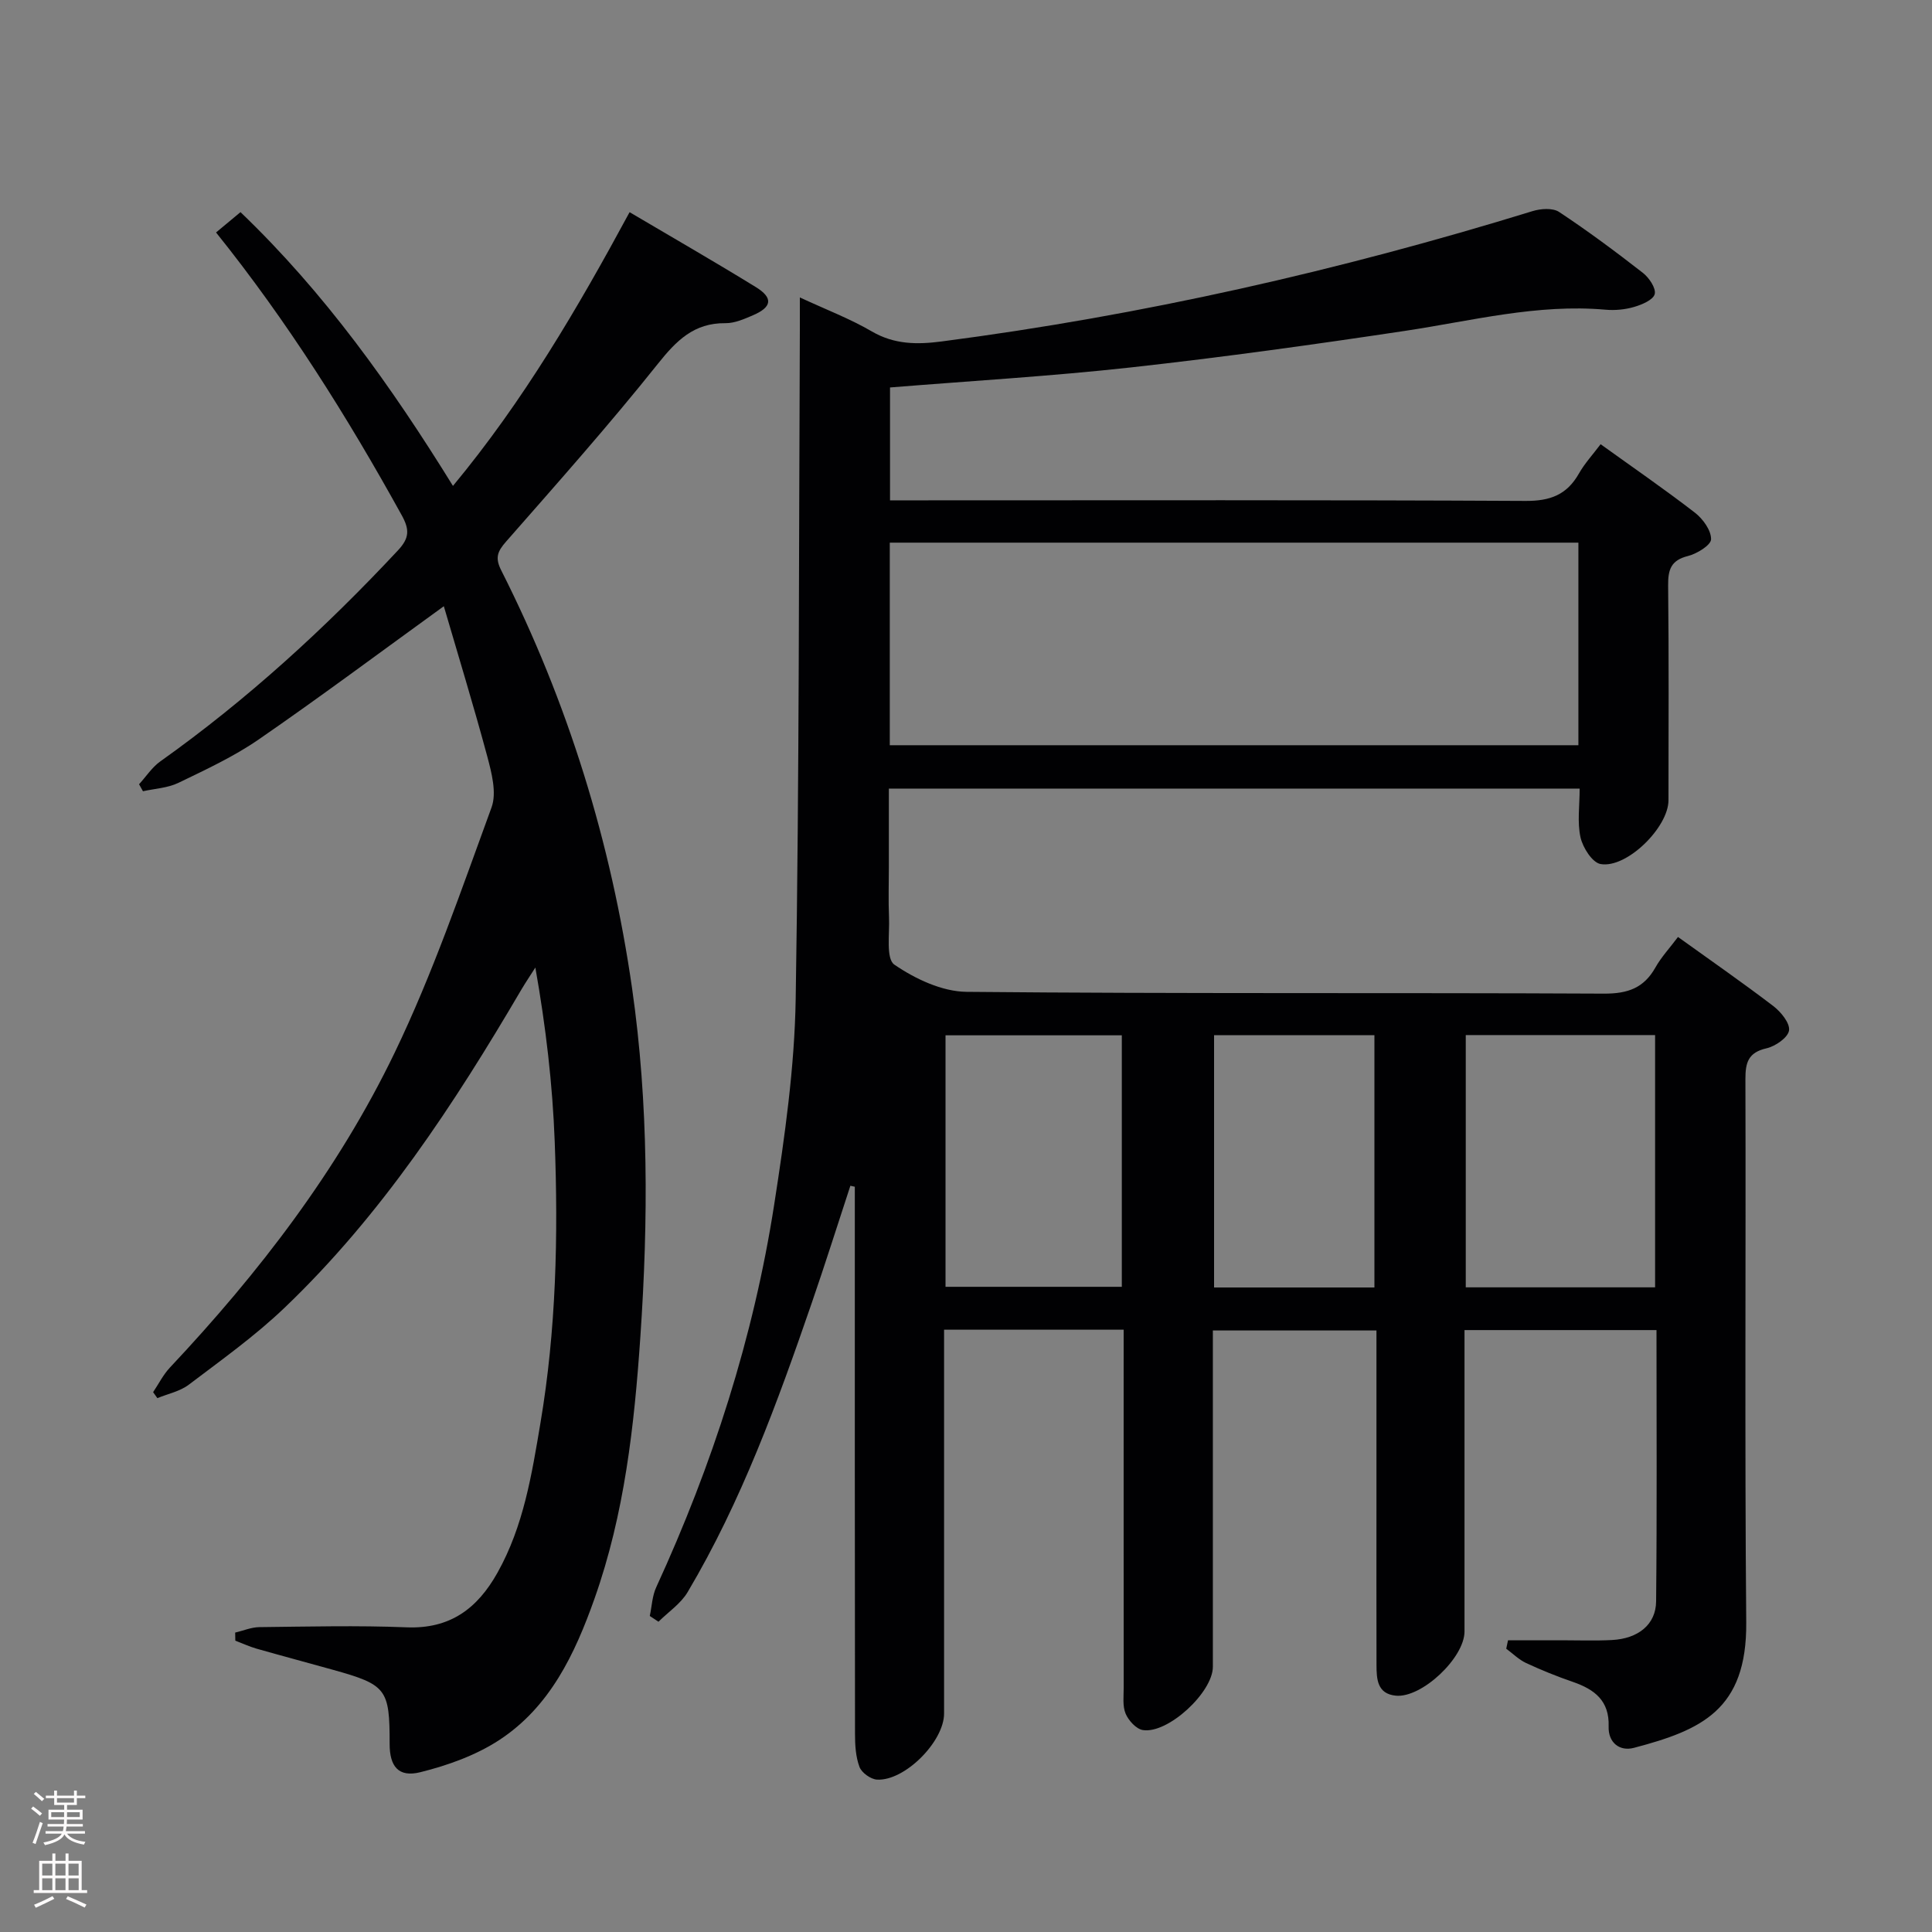 <svg enable-background="new 0 0 400 400" viewBox="0 0 400 400" xmlns="http://www.w3.org/2000/svg"><rect x="0" y="0" width="400" height="400" fill="#808080" stroke="none"/><path d="m176.06 245.5c-2.66 8.1-5.22 16.22-8 24.28-7.09 20.58-14.53 41.04-25.7 59.86-1.42 2.39-3.99 4.1-6.03 6.12-.6-.4-1.2-.79-1.8-1.19.43-1.99.5-4.15 1.34-5.96 11.64-25.34 20.14-51.69 24.42-79.23 2.19-14.1 4.22-28.37 4.45-42.6.75-46.13.64-92.28.86-138.42.01-1.98 0-3.96 0-6.78 5.45 2.53 10.4 4.41 14.92 7.05 4.66 2.71 9.38 2.72 14.39 2.07 41.59-5.41 82.33-14.65 122.39-26.99 1.69-.52 4.17-.7 5.49.17 5.96 3.94 11.71 8.22 17.36 12.62 1.28 1 2.75 3.19 2.44 4.39s-2.65 2.19-4.27 2.66c-1.87.55-3.96.74-5.91.57-14.13-1.25-27.71 2.31-41.49 4.38-18.88 2.84-37.8 5.47-56.77 7.57-16.5 1.82-33.09 2.79-49.88 4.15v23.37h6.11c41.83 0 83.65-.1 125.48.12 5.07.03 8.53-1.26 11.02-5.64 1.22-2.15 2.94-4.01 4.51-6.1 6.64 4.78 13.21 9.3 19.52 14.17 1.65 1.28 3.37 3.64 3.35 5.5-.01 1.22-2.92 3.01-4.8 3.48-3.52.88-4.12 2.83-4.09 6.08.16 14.83.08 29.66.07 44.49 0 5.59-8.64 14.16-14.06 13.2-1.71-.3-3.67-3.39-4.15-5.51-.7-3.14-.18-6.55-.18-10.11-47.7 0-94.96 0-143.02 0v16.14c0 3.5-.12 7 .03 10.5.15 3.4-.67 8.59 1.11 9.81 4.31 2.95 9.87 5.58 14.96 5.63 43.99.42 87.98.15 131.98.37 4.9.02 8.24-1.16 10.63-5.42 1.21-2.15 2.95-4.01 4.67-6.31 6.66 4.79 13.31 9.4 19.73 14.3 1.57 1.2 3.48 3.53 3.26 5.06-.22 1.47-2.82 3.27-4.66 3.69-3.78.86-4.38 2.93-4.37 6.37.11 37.49-.16 74.99.17 112.48.16 18.2-9.39 22.32-23.24 25.98-3.01.8-5.36-1.12-5.25-4.41.18-5.37-2.93-7.69-7.4-9.24-3.29-1.13-6.53-2.44-9.69-3.91-1.5-.7-2.75-1.96-4.11-2.96.12-.58.24-1.17.37-1.75h11.01c3.5 0 7.01.13 10.5-.05 5.42-.28 9.1-3.19 9.15-7.99.19-18.63.08-37.26.08-56.18-13.25 0-26.15 0-39.75 0v5.42 56.99c0 5.44-8.86 13.81-14.23 13.28-3.84-.38-3.98-3.42-3.99-6.33-.03-11.16-.01-22.33-.01-33.49 0-11.81 0-23.62 0-35.79-11.24 0-22.15 0-33.87 0v5.14c0 21.5.01 42.99 0 64.49 0 5.29-9.31 13.93-14.5 13.1-1.37-.22-2.96-1.97-3.56-3.39-.67-1.59-.4-3.6-.4-5.43-.02-22.66-.01-45.33-.01-67.99 0-1.95 0-3.91 0-6.08-12.59 0-24.53 0-37.18 0v5.98 73.49c0 5.79-8.14 14.01-13.89 13.68-1.3-.08-3.17-1.42-3.62-2.62-.79-2.1-.93-4.53-.93-6.83-.05-35.99-.04-71.99-.04-107.98 0-1.77 0-3.55 0-5.32-.34-.07-.63-.14-.92-.2zm150.73-133.15c-47.79 0-95.15 0-142.57 0v41.94h142.57c0-14.07 0-27.83 0-41.94zm15.88 154.18c0-17.77 0-35 0-52.23-13.23 0-26.12 0-39.2 0v52.23zm-110.41-52.18c-12.37 0-24.4 0-36.5 0v52.07h36.5c0-17.62 0-34.84 0-52.07zm52.3 52.21c0-17.85 0-35.07 0-52.24-11.28 0-22.19 0-33.2 0v52.24z" fill="#010103"/><path d="m91.89 125.51c-13.27 9.6-25.63 18.83-38.32 27.58-5.16 3.56-10.96 6.25-16.63 8.99-2.21 1.07-4.88 1.19-7.34 1.74-.27-.48-.54-.96-.81-1.45 1.46-1.59 2.68-3.51 4.4-4.73 17.99-12.79 34.16-27.59 49.21-43.7 2.41-2.58 2.39-4.33.77-7.27-11.27-20.4-23.62-40.08-38.44-58.54 1.64-1.37 3.14-2.61 5.06-4.21 17.38 16.65 31.14 35.9 43.99 56.68 14.58-17.57 25.79-36.73 36.57-56.67 8.82 5.21 17.56 10.23 26.14 15.51 3.63 2.24 3.35 4.14-.59 5.83-1.81.78-3.8 1.66-5.7 1.64-6.52-.07-10.14 3.58-14 8.42-10.05 12.6-20.78 24.67-31.42 36.8-1.79 2.04-2.33 3.35-1 5.97 13.82 27.34 22.74 56.28 27.09 86.55 3.43 23.93 3.36 48 1.71 72.12-1.26 18.46-3.29 36.7-9.5 54.23-4.05 11.43-9.22 22.39-19.72 29.26-4.85 3.17-10.67 5.25-16.35 6.66-4.52 1.12-6.35-1.21-6.34-5.88.01-11.37-.64-12.23-11.75-15.33-5.27-1.47-10.56-2.88-15.83-4.38-1.49-.43-2.91-1.1-4.37-1.65-.01-.56-.02-1.11-.03-1.67 1.67-.39 3.33-1.11 5-1.13 10.16-.11 20.34-.37 30.48.04 9.02.37 14.67-3.88 18.84-11.33 5.4-9.65 7.09-20.31 8.88-30.95 3.26-19.29 3.7-38.76 2.96-58.23-.45-11.91-1.83-23.78-4.01-36.09-.98 1.55-2.01 3.06-2.94 4.64-13.93 23.74-28.98 46.69-49.02 65.83-6.1 5.83-13.06 10.79-19.8 15.9-1.82 1.38-4.32 1.88-6.5 2.78-.29-.41-.59-.83-.88-1.24 1.15-1.7 2.08-3.6 3.47-5.08 18.45-19.62 34.81-40.88 46.51-65.14 7.9-16.38 13.82-33.73 20.09-50.85 1.1-3.02.02-7.14-.88-10.53-2.83-10.52-6.03-20.94-9-31.12z" fill="#010103"/><g fill="#fcfafa"><path d="m6.44 374.46.42-.45c.65.47 1.27.95 1.85 1.44l-.45.49c-.65-.56-1.25-1.06-1.82-1.48m.93 7.33-.63-.26c.55-1.36 1.05-2.8 1.52-4.33.19.1.38.19.59.27-.46 1.29-.95 2.73-1.48 4.32m-.38-10.38.44-.42c.43.34 1.01.82 1.74 1.44l-.49.49c-.53-.51-1.09-1.01-1.69-1.51m2.5.35h1.72v-1.04h.59v1.04h3.52v-1.04h.59v1.04h1.75v.53h-1.75v1.42h-2.03v.97h3.22v2.03h-3.24c0 .35-.01.66-.03.93h3.32v.53h-3.37c-.03.27-.08.58-.15.94h3.96v.53h-3.71c.67.92 1.93 1.48 3.79 1.68-.13.24-.23.44-.29.59-2.13-.38-3.48-1.08-4.04-2.12-.43.97-1.77 1.72-4.03 2.23-.09-.19-.2-.37-.33-.55 2.1-.42 3.37-1.03 3.81-1.83h-3.36v-.53h3.58c.08-.29.13-.61.16-.94h-3.33v-.53h3.39c.02-.27.04-.58.04-.93h-3.23v-2.03h3.25v-.97h-2.07v-1.42h-1.73zm1.12 3.44v1h2.65c.01-.3.02-.44.01-.4v-.25-.35zm1.19-2h3.52v-.91h-3.52zm4.71 2h-2.63v.59c0 .16-.01.28-.01.4h2.64z"/><path d="m13.56 383.74h.63v1.52h2.72v6.07h1.13v.6h-11.06v-.6h1.13v-6.07h2.73v-1.52h.63v1.52h2.1v-1.52zm-2.69 8.83.38.56c-1.24.63-2.53 1.25-3.85 1.85-.1-.21-.21-.42-.34-.63 1.36-.55 2.63-1.15 3.81-1.78m-2.13-4.27h2.1v-2.45h-2.1zm0 3.04h2.1v-2.46h-2.1zm2.72-3.04h2.1v-2.45h-2.1zm0 3.04h2.1v-2.46h-2.1zm6.07 3.6c-1.41-.71-2.7-1.3-3.86-1.78l.35-.56c1.45.62 2.75 1.19 3.88 1.72zm-1.25-9.09h-2.1v2.45h2.1zm-2.09 5.49h2.1v-2.46h-2.1z"/></g></svg>